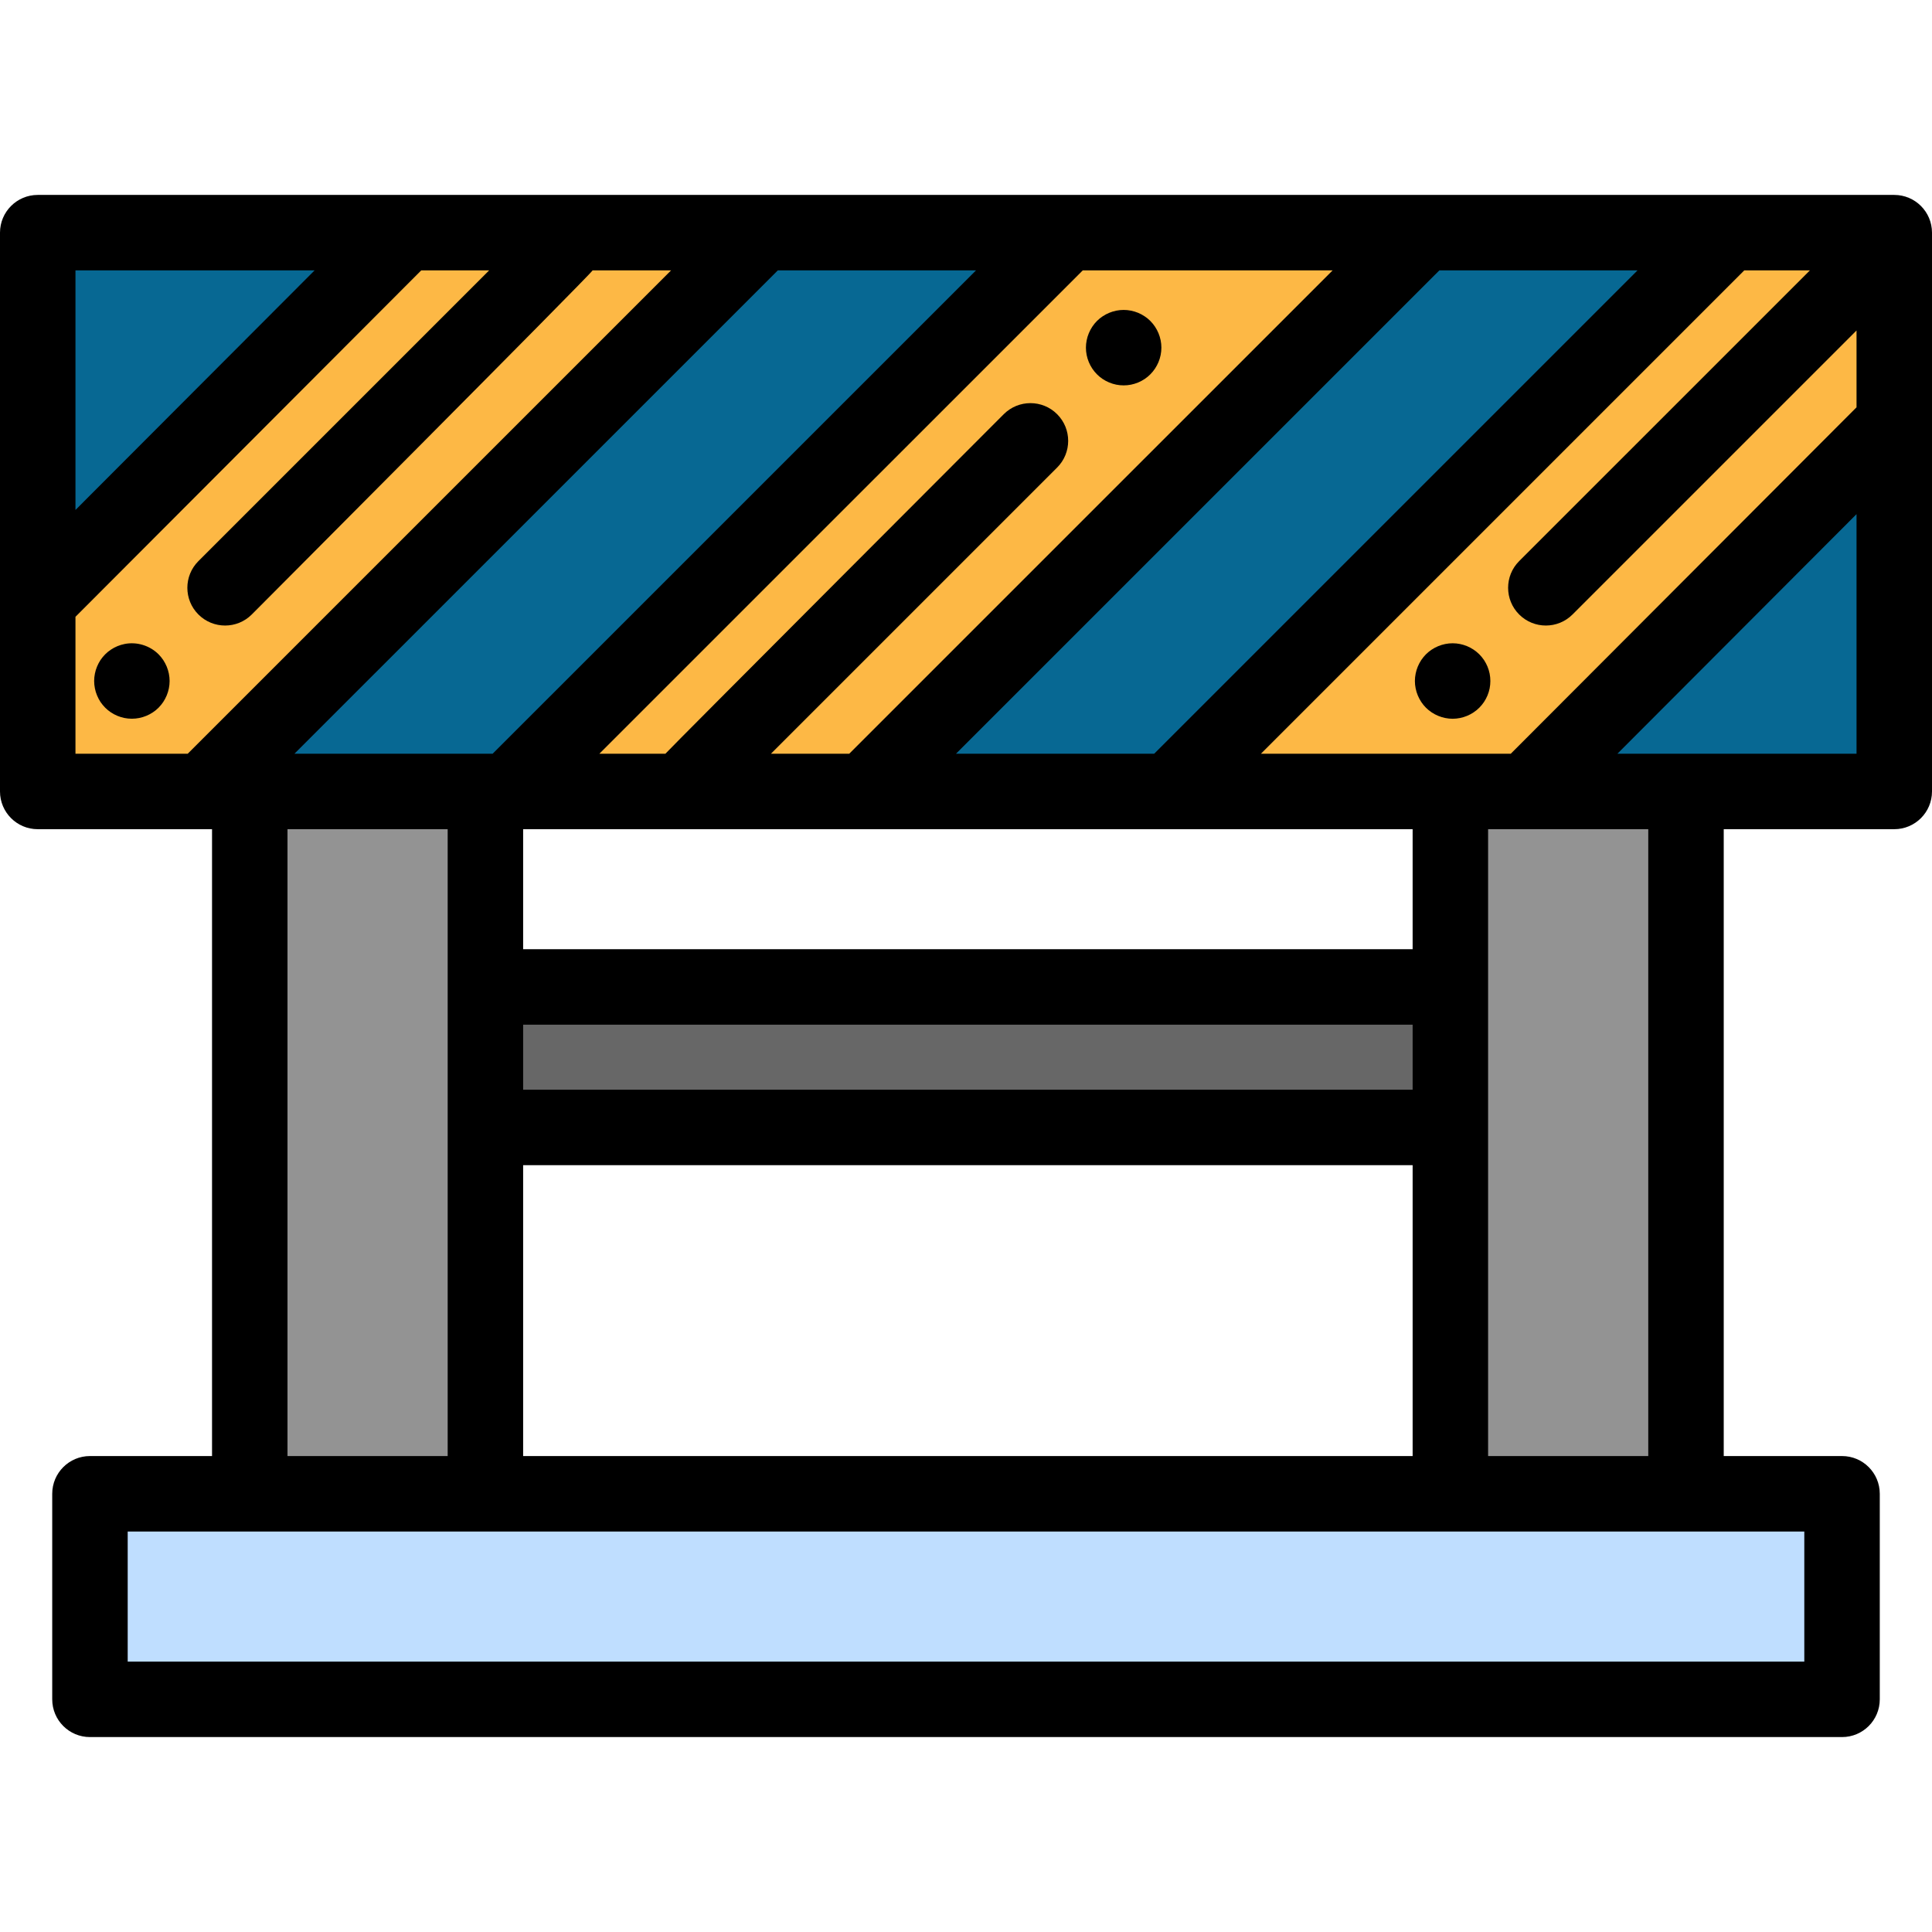 <?xml version="1.0" encoding="iso-8859-1"?>
<!-- Generator: Adobe Illustrator 19.0.0, SVG Export Plug-In . SVG Version: 6.00 Build 0)  -->
<svg xmlns="http://www.w3.org/2000/svg" xmlns:xlink="http://www.w3.org/1999/xlink" version="1.1" id="Capa_1" x="0px" y="0px" viewBox="0 0 512 512" style="enable-background:new 0 0 512 512;" xml:space="preserve">
<g>
	<rect x="66.19" y="209.749" style="fill:#939393;" width="62.45" height="186.12"/>
	<rect x="384.36" y="209.749" style="fill:#939393;" width="62.45" height="186.12"/>
</g>
<rect x="10" y="61.659" style="fill:#076893;" width="492" height="148.09"/>
<g>
	<polygon style="fill:#FDB845;" points="201.985,61.657 53.888,209.744 10,209.744 10,159.322 107.48,61.657  "/>
	<polygon style="fill:#FDB845;" points="377.301,61.657 229.203,209.744 134.699,209.744 282.797,61.657  "/>
	<polygon style="fill:#FDB845;" points="502,61.657 502,112.079 404.52,209.744 310.015,209.744 458.103,61.657  "/>
</g>
<path d="M297.78,102.129c-0.65,0-1.311-0.06-1.95-0.19c-0.641-0.13-1.271-0.32-1.87-0.57c-0.61-0.25-1.19-0.56-1.73-0.92  c-0.55-0.37-1.06-0.78-1.52-1.25c-1.86-1.86-2.93-4.43-2.93-7.07c0-0.65,0.069-1.3,0.199-1.95c0.12-0.64,0.32-1.27,0.57-1.87  c0.25-0.6,0.56-1.19,0.92-1.73c0.36-0.55,0.78-1.06,1.24-1.52c0.46-0.461,0.97-0.88,1.52-1.24c0.54-0.36,1.12-0.67,1.73-0.92  c0.6-0.25,1.23-0.44,1.87-0.57c1.29-0.26,2.62-0.26,3.899,0c0.641,0.13,1.271,0.32,1.88,0.57c0.601,0.25,1.181,0.56,1.721,0.92  c0.55,0.36,1.059,0.78,1.52,1.24c1.86,1.86,2.931,4.44,2.931,7.07c0,2.64-1.07,5.21-2.931,7.07c-0.46,0.47-0.97,0.88-1.52,1.25  c-0.54,0.36-1.12,0.67-1.721,0.92c-0.609,0.25-1.239,0.44-1.88,0.57C299.09,102.069,298.43,102.129,297.78,102.129z"/>
<path d="M384.96,190.479c-0.65,0-1.311-0.07-1.95-0.2c-0.64-0.13-1.27-0.32-1.87-0.57c-0.609-0.25-1.189-0.56-1.729-0.92  c-0.551-0.36-1.061-0.78-1.521-1.24s-0.88-0.98-1.24-1.52c-0.359-0.55-0.67-1.13-0.92-1.73s-0.439-1.23-0.569-1.87  c-0.13-0.65-0.2-1.3-0.2-1.95c0-0.66,0.07-1.31,0.2-1.96c0.13-0.64,0.319-1.27,0.569-1.87s0.561-1.18,0.92-1.73  c0.36-0.54,0.78-1.05,1.24-1.52c0.46-0.46,0.97-0.87,1.521-1.24c0.54-0.36,1.12-0.67,1.729-0.92c0.601-0.25,1.23-0.44,1.87-0.57  c1.29-0.26,2.61-0.26,3.91,0c0.64,0.13,1.26,0.32,1.87,0.57c0.6,0.25,1.18,0.56,1.72,0.92c0.55,0.37,1.06,0.78,1.521,1.24  c0.46,0.47,0.88,0.98,1.25,1.52c0.359,0.55,0.67,1.13,0.92,1.73s0.439,1.23,0.569,1.87c0.13,0.65,0.19,1.3,0.19,1.96  c0,0.65-0.061,1.3-0.19,1.95c-0.13,0.64-0.319,1.27-0.569,1.87s-0.561,1.18-0.92,1.73c-0.37,0.54-0.79,1.06-1.25,1.52  c-0.461,0.46-0.971,0.88-1.521,1.24c-0.54,0.36-1.12,0.67-1.72,0.92c-0.61,0.25-1.23,0.44-1.87,0.57  C386.27,190.409,385.609,190.479,384.96,190.479z"/>
<path d="M34.95,190.469c-0.65,0-1.311-0.06-1.95-0.19c-0.641-0.13-1.271-0.32-1.88-0.57c-0.601-0.25-1.181-0.56-1.721-0.92  c-0.55-0.36-1.06-0.78-1.52-1.24c-0.46-0.47-0.88-0.98-1.25-1.52c-0.36-0.55-0.66-1.13-0.91-1.73s-0.45-1.23-0.57-1.87  c-0.13-0.65-0.199-1.3-0.199-1.96c0-0.65,0.069-1.3,0.199-1.95c0.12-0.64,0.32-1.27,0.57-1.87s0.55-1.18,0.91-1.73  c0.37-0.54,0.79-1.06,1.25-1.52s0.97-0.88,1.52-1.24c0.54-0.36,1.12-0.67,1.721-0.92c0.609-0.25,1.239-0.44,1.88-0.57  c3.25-0.66,6.7,0.41,9.02,2.73c0.46,0.46,0.88,0.98,1.24,1.52c0.36,0.55,0.67,1.13,0.92,1.73s0.44,1.23,0.57,1.87  c0.13,0.65,0.2,1.3,0.2,1.95c0,0.66-0.07,1.31-0.2,1.96c-0.13,0.64-0.32,1.27-0.57,1.87s-0.56,1.18-0.92,1.73  c-0.36,0.54-0.78,1.05-1.24,1.52C40.16,189.409,37.58,190.469,34.95,190.469z"/>
<rect x="128.64" y="261.549" style="fill:#676767;" width="255.73" height="37.24"/>
<rect x="23.84" y="395.869" style="fill:#BFDEFF;" width="464.32" height="54.47"/>
<path d="M502,51.657h-43.897h-80.802h-94.504h-80.812H107.48H10c-5.523,0-10,4.477-10,10v97.665v50.423c0,5.523,4.477,10,10,10  h43.888h2.303v166.124H23.84c-5.522,0-10,4.477-10,10v54.474c0,5.523,4.478,10,10,10h464.32c5.522,0,10-4.477,10-10v-54.474  c0-5.523-4.478-10-10-10h-31.353V219.744H502c5.522,0,10-4.477,10-10v-97.665V61.657C512,56.134,507.522,51.657,502,51.657z   M479.638,71.657l-77.045,77.044c-3.905,3.905-3.905,10.237,0,14.143c1.953,1.953,4.512,2.929,7.071,2.929  c2.559,0,5.119-0.977,7.071-2.929L492,87.58v20.363l-91.628,91.802h-16.01h-50.205L462.245,71.657H479.638z M138.637,385.868v-77.08  h235.726v77.08L138.637,385.868L138.637,385.868z M258.653,71.657L130.557,199.744h-1.92H78.032L206.128,71.657H258.653z   M374.362,288.788H138.637v-17.241h235.726L374.362,288.788L374.362,288.788z M374.362,251.547H138.637v-31.803h90.566h80.811  h64.348V251.547z M433.96,71.657L305.872,199.744h-52.525L381.443,71.657H433.96z M353.157,71.657L225.061,199.744h-20.749  l75.838-75.838c3.905-3.905,3.905-10.237,0-14.143c-3.906-3.905-10.236-3.904-14.143,0c0,0-89.288,89.401-89.664,89.981h-17.501  L286.939,71.657H353.157z M83.37,71.657L20,135.147v-63.49C20,71.657,83.37,71.657,83.37,71.657z M20,199.744v-36.286l91.628-91.801  h17.996L52.58,148.702c-3.905,3.905-3.905,10.237,0,14.142c1.953,1.953,4.512,2.929,7.071,2.929s5.118-0.976,7.071-2.929  c0,0,89.843-90.158,90.323-91.187h20.796L49.746,199.744H20z M76.19,219.744h42.446v41.803v37.241v87.08H76.19V219.744z   M478.16,440.341H33.84v-34.474h32.35h62.446h255.726h62.445h31.353V440.341z M436.808,385.868h-42.445v-87.08v-37.241v-41.803  h10.157h32.288V385.868z M446.808,199.744H428.63l63.37-63.49v63.49H446.808z"/>
<g>
</g>
<g>
</g>
<g>
</g>
<g>
</g>
<g>
</g>
<g>
</g>
<g>
</g>
<g>
</g>
<g>
</g>
<g>
</g>
<g>
</g>
<g>
</g>
<g>
</g>
<g>
</g>
<g>
</g>
</svg>

